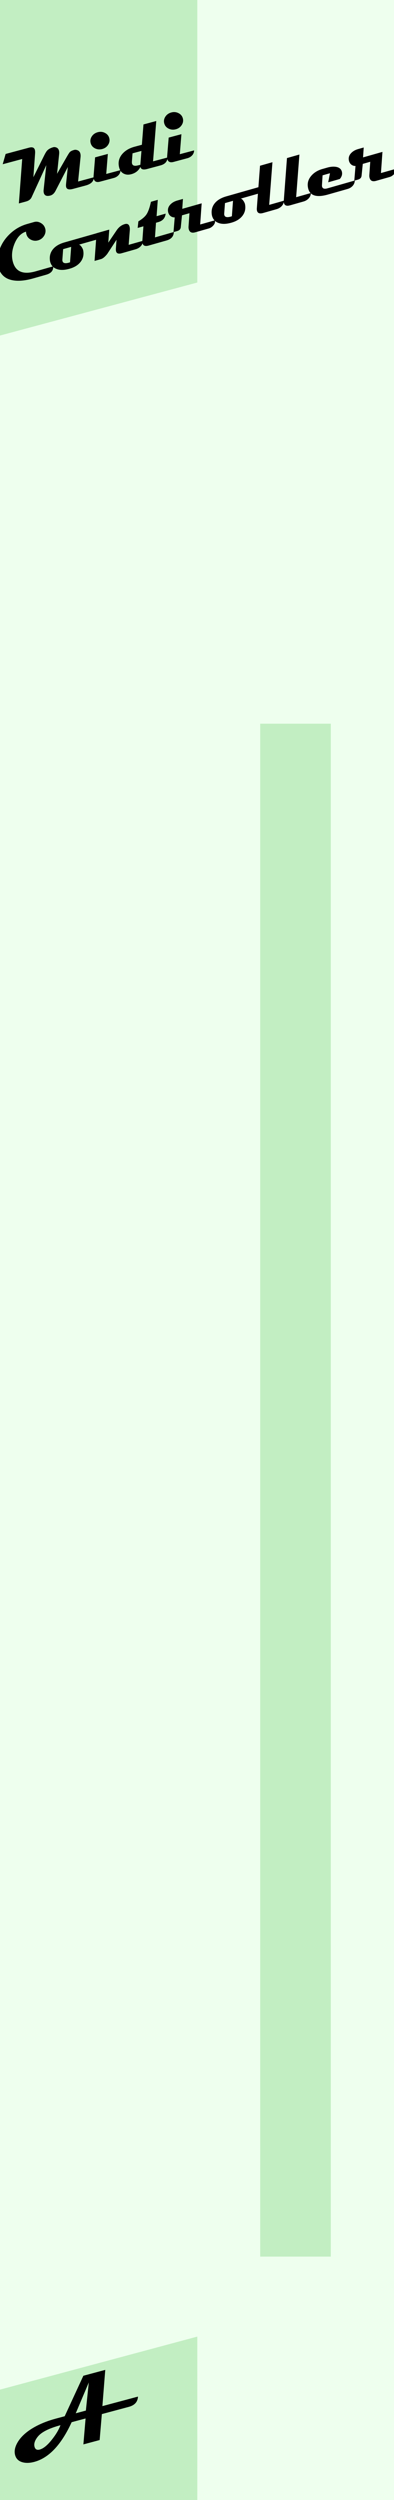 <?xml version="1.0" encoding="UTF-8" standalone="no"?>
<!-- Created with Inkscape (http://www.inkscape.org/) -->

<svg
   xmlns:dc="http://purl.org/dc/elements/1.1/"
   xmlns:cc="http://creativecommons.org/ns#"
   xmlns:rdf="http://www.w3.org/1999/02/22-rdf-syntax-ns#"
   xmlns:svg="http://www.w3.org/2000/svg"
   xmlns="http://www.w3.org/2000/svg"
   xmlns:sodipodi="http://sodipodi.sourceforge.net/DTD/sodipodi-0.dtd"
   xmlns:inkscape="http://www.inkscape.org/namespaces/inkscape"
   width="60"
   height="380"
   viewBox="0 0 15.875 100.542"
   version="1.1"
   id="svg8"
   inkscape:version="0.92.5 (2060ec1f9f, 2020-04-08)"
   sodipodi:docname="MIDIController.svg">
  <rect x="0" y="0" width="15.875" height="100.542" fill="#808080" stroke="none"/>
  <defs
     id="defs2" />
  <sodipodi:namedview
     id="base"
     pagecolor="#ffffff"
     bordercolor="#666666"
     borderopacity="1.0"
     inkscape:pageopacity="0.0"
     inkscape:pageshadow="2"
     inkscape:zoom="1.8591903"
     inkscape:cx="-0.5696028"
     inkscape:cy="262.85946"
     inkscape:document-units="mm"
     inkscape:current-layer="layer1"
     showgrid="false"
     units="px"
     inkscape:snap-bbox="true"
     inkscape:snap-page="true"
     inkscape:bbox-nodes="true"
     inkscape:snap-bbox-edge-midpoints="true"
     inkscape:window-width="2304"
     inkscape:window-height="1355"
     inkscape:window-x="-8"
     inkscape:window-y="0"
     inkscape:window-maximized="0"
     inkscape:snap-global="true"
     inkscape:snap-bbox-midpoints="true"
     showguides="true"
     inkscape:guide-bbox="true">
    <sodipodi:guide
       position="3.969,79.375"
       orientation="1,0"
       id="guide946"
       inkscape:locked="false"
       inkscape:label=""
       inkscape:color="rgb(0,0,255)" />
    <sodipodi:guide
       position="20.816,10.583"
       orientation="0,1"
       id="guide948"
       inkscape:locked="false"
       inkscape:label=""
       inkscape:color="rgb(0,0,255)" />
    <sodipodi:guide
       position="37.879,18.521"
       orientation="0,1"
       id="guide950"
       inkscape:locked="false"
       inkscape:label=""
       inkscape:color="rgb(0,0,255)" />
    <sodipodi:guide
       position="25.253,26.458"
       orientation="0,1"
       id="guide952"
       inkscape:locked="false"
       inkscape:label=""
       inkscape:color="rgb(0,0,255)" />
    <sodipodi:guide
       position="34.239,34.396"
       orientation="0,1"
       id="guide954"
       inkscape:locked="false"
       inkscape:label=""
       inkscape:color="rgb(0,0,255)" />
    <sodipodi:guide
       position="16.38,71.438"
       orientation="0,1"
       id="guide970"
       inkscape:locked="false"
       inkscape:label="Magneto"
       inkscape:color="rgb(0,0,255)" />
  </sodipodi:namedview>
  <g
     inkscape:label="Layer 1"
     inkscape:groupmode="layer"
     id="layer1"
     transform="translate(0,-196.458)"
     style="display:inline">
    <path
       style="opacity:1;vector-effect:none;fill:#eeffee;fill-opacity:1;fill-rule:evenodd;stroke:none;stroke-width:1.837;stroke-linecap:butt;stroke-linejoin:round;stroke-miterlimit:4;stroke-dasharray:none;stroke-dashoffset:0;stroke-opacity:1;paint-order:normal"
       d="M 0,0 V 380 H 60 V 0 Z M 7.5,3.002 C 9.985,3.002 11.999,5.016 12,7.5 12,9.985 9.985,12 7.5,12 5.015,12 3,9.985 3,7.5 3.001,5.016 5.015,3.002 7.5,3.002 Z m 15,365 c 2.485,0 4.499,2.014 4.5,4.498 2.72e-4,2.485 -2.015,4.5 -4.5,4.5 -2.485,0 -4.5,-2.015 -4.5,-4.5 8.04e-4,-2.484 2.015,-4.498 4.5,-4.498 z"
       id="rect817"
       inkscape:connector-curvature="0"
       transform="matrix(0.265,0,0,0.265,0,196.458)"
       sodipodi:nodetypes="cccccscscsscscs" />
    <path
       style="opacity:1;vector-effect:none;fill:#c2eec2;fill-opacity:1;fill-rule:evenodd;stroke:none;stroke-width:0.855;stroke-linecap:butt;stroke-linejoin:round;stroke-miterlimit:4;stroke-dasharray:none;stroke-dashoffset:0;stroke-opacity:1;paint-order:normal"
       d="M 30,354.598 0,362.645 V 380 h 30 z"
       transform="matrix(0.265,0,0,0.265,0,196.458)"
       id="path854"
       inkscape:connector-curvature="0"
       sodipodi:nodetypes="ccccc" />
    <g
       aria-label="Ahornberg"
       transform="rotate(-15,-2.768,0.491)"
       style="font-style:normal;font-weight:normal;font-size:10.583px;line-height:1.25;font-family:sans-serif;letter-spacing:0px;word-spacing:0px;fill:#000000;fill-opacity:1;stroke:none;stroke-width:0.265"
       id="text3789">
      <path
         d="m -70.39,285.033 q -0.097,0.303 -0.462,0.303 h -1.126 l -0.356,0.985 h -0.678 l 0.356,-0.985 h -0.582 q -0.955,1.152 -1.866,1.152 -0.265,0 -0.447,-0.099 -0.229,-0.125 -0.229,-0.368 0,-0.207 0.171,-0.404 0.275,-0.316 0.832,-0.468 0.436,-0.117 0.963,-0.117 h 0.368 l 1.148,-1.378 h 0.913 l -0.489,1.378 z m -1.766,-1.063 -0.83,1.063 h 0.423 z m -1.548,1.366 q -0.711,0 -0.997,0.205 -0.237,0.171 -0.237,0.362 0,0.163 0.171,0.163 0.235,0 0.587,-0.265 0.309,-0.229 0.476,-0.464 z"
         style="font-style:normal;font-variant:normal;font-weight:normal;font-stretch:normal;font-size:3.881px;font-family:Magneto;-inkscape-font-specification:Magneto;stroke-width:0.265"
         id="path4533"
         inkscape:connector-curvature="0" />
    </g>
    <path
       style="opacity:1;vector-effect:none;fill:#c2eec2;fill-opacity:1;fill-rule:evenodd;stroke:none;stroke-width:0.855;stroke-linecap:butt;stroke-linejoin:round;stroke-miterlimit:4;stroke-dasharray:none;stroke-dashoffset:0;stroke-opacity:1;paint-order:normal"
       d="M 0,0 V 50.922 L 30,42.875 V 0 Z"
       transform="matrix(0.265,0,0,0.265,0,196.458)"
       id="path848"
       inkscape:connector-curvature="0"
       sodipodi:nodetypes="ccccc" />
    <g
       aria-label="Midi"
       transform="rotate(-15,3.892,0.512)"
       style="font-style:normal;font-variant:normal;font-weight:bold;font-stretch:semi-expanded;font-size:2.999px;line-height:1.25;font-family:Magneto;-inkscape-font-specification:'Magneto, Bold Semi-Expanded';font-variant-ligatures:normal;font-variant-caps:normal;font-variant-numeric:normal;font-feature-settings:normal;text-align:start;letter-spacing:0px;word-spacing:0px;writing-mode:lr-tb;text-anchor:start;fill:#000000;fill-opacity:1;stroke:none;stroke-width:0.265"
       id="text912">
      <path
         d="m -48.775,196.639 q -0.061,0.234 -0.407,0.234 h -0.526 q -0.246,0 -0.246,-0.142 0,-0.05 0.031,-0.13 l 0.243,-0.633 -0.726,0.797 q -0.117,0.13 -0.256,0.13 -0.026,0 -0.056,-0.004 -0.167,-0.019 -0.167,-0.167 0,-0.057 0.026,-0.123 l 0.36,-0.93 -0.903,1.091 q -0.091,0.111 -0.266,0.111 h -0.297 l 0.592,-1.691 h -0.813 l 0.221,-0.369 h 0.978 q 0.202,0 0.202,0.148 0,0.057 -0.028,0.138 l -0.315,0.908 0.63,-0.713 q 0.12,-0.138 0.184,-0.179 0.107,-0.067 0.277,-0.067 0.048,0 0.101,0.034 0.081,0.053 0.081,0.157 0,0.064 -0.032,0.145 l -0.284,0.738 0.564,-0.567 q 0.12,-0.12 0.16,-0.145 0.069,-0.04 0.198,-0.038 0.051,0 0.108,0.038 0.088,0.057 0.088,0.167 0,0.063 -0.029,0.139 l -0.35,0.924 z"
         style="font-style:normal;font-variant:normal;font-weight:bold;font-stretch:semi-expanded;font-size:2.999px;font-family:Magneto;-inkscape-font-specification:'Magneto, Bold Semi-Expanded';font-variant-ligatures:normal;font-variant-caps:normal;font-variant-numeric:normal;font-feature-settings:normal;text-align:start;writing-mode:lr-tb;text-anchor:start;stroke-width:0.265"
         id="path914"
         inkscape:connector-curvature="0" />
      <path
         d="m -47.767,195.278 q 0,0.146 -0.114,0.249 -0.113,0.102 -0.272,0.102 -0.163,0 -0.277,-0.102 -0.113,-0.102 -0.113,-0.249 0,-0.145 0.113,-0.247 0.114,-0.102 0.277,-0.102 0.16,0 0.272,0.102 0.114,0.102 0.114,0.247 z m 0.105,1.362 q -0.038,0.129 -0.158,0.19 -0.086,0.044 -0.187,0.044 h -0.578 q -0.209,0 -0.209,-0.176 0,-0.05 0.021,-0.107 l 0.255,-0.713 h 0.531 l -0.271,0.761 z"
         style="font-style:normal;font-variant:normal;font-weight:bold;font-stretch:semi-expanded;font-size:2.999px;font-family:Magneto;-inkscape-font-specification:'Magneto, Bold Semi-Expanded';font-variant-ligatures:normal;font-variant-caps:normal;font-variant-numeric:normal;font-feature-settings:normal;text-align:start;writing-mode:lr-tb;text-anchor:start;stroke-width:0.265"
         id="path916"
         inkscape:connector-curvature="0" />
      <path
         d="m -45.701,196.639 q -0.073,0.234 -0.359,0.234 h -0.558 q -0.242,0 -0.237,-0.152 -0.161,0.189 -0.432,0.189 -0.177,0 -0.287,-0.1 -0.114,-0.102 -0.114,-0.278 0,-0.318 0.258,-0.498 0.227,-0.157 0.558,-0.157 h 0.305 l 0.274,-0.773 h 0.533 l -0.545,1.534 z m -0.947,-0.527 h -0.372 l -0.111,0.315 q -0.015,0.044 -0.015,0.079 0,0.098 0.124,0.124 0.044,0.009 0.187,0.009 z"
         style="font-style:normal;font-variant:normal;font-weight:bold;font-stretch:semi-expanded;font-size:2.999px;font-family:Magneto;-inkscape-font-specification:'Magneto, Bold Semi-Expanded';font-variant-ligatures:normal;font-variant-caps:normal;font-variant-numeric:normal;font-feature-settings:normal;text-align:start;writing-mode:lr-tb;text-anchor:start;stroke-width:0.265"
         id="path918"
         inkscape:connector-curvature="0" />
      <path
         d="m -44.698,195.278 q 0,0.146 -0.114,0.249 -0.113,0.102 -0.272,0.102 -0.163,0 -0.277,-0.102 -0.113,-0.102 -0.113,-0.249 0,-0.145 0.113,-0.247 0.114,-0.102 0.277,-0.102 0.16,0 0.272,0.102 0.114,0.102 0.114,0.247 z m 0.105,1.362 q -0.038,0.129 -0.158,0.19 -0.086,0.044 -0.187,0.044 h -0.578 q -0.209,0 -0.209,-0.176 0,-0.05 0.021,-0.107 l 0.255,-0.713 h 0.531 l -0.271,0.761 z"
         style="font-style:normal;font-variant:normal;font-weight:bold;font-stretch:semi-expanded;font-size:2.999px;font-family:Magneto;-inkscape-font-specification:'Magneto, Bold Semi-Expanded';font-variant-ligatures:normal;font-variant-caps:normal;font-variant-numeric:normal;font-feature-settings:normal;text-align:start;writing-mode:lr-tb;text-anchor:start;stroke-width:0.265"
         id="path920"
         inkscape:connector-curvature="0" />
    </g>
    <path
       style="display:inline;opacity:1;fill:#c2eec2;fill-opacity:1;stroke-width:0.512"
       d="m 13.328,225.562 h -2.844 v 61.648 h 2.844 z"
       id="rect4537"
       inkscape:connector-curvature="0" />
    <g
       aria-label="Controller"
       transform="matrix(0.912,-0.259,0.244,0.966,-0.866,0)"
       style="font-style:normal;font-variant:normal;font-weight:bold;font-stretch:semi-expanded;font-size:3.175px;line-height:1.25;font-family:Magneto;-inkscape-font-specification:'Magneto, Bold Semi-Expanded';font-variant-ligatures:normal;font-variant-caps:normal;font-variant-numeric:normal;font-feature-settings:normal;text-align:start;letter-spacing:0px;word-spacing:0px;writing-mode:lr-tb;text-anchor:start;fill:#000000;fill-opacity:1;stroke:none;stroke-width:0.265"
       id="text869">
      <path
         d="m -50.394,199.377 q 0,0.163 -0.129,0.274 -0.122,0.105 -0.287,0.105 -0.166,0 -0.29,-0.105 -0.129,-0.112 -0.129,-0.274 0,-0.054 0.012,-0.093 -0.332,0.003 -0.603,0.344 -0.254,0.322 -0.254,0.664 0,0.64 0.836,0.64 h 0.78 q -0.048,0.248 -0.377,0.248 h -0.572 q -0.535,0 -0.868,-0.155 -0.457,-0.214 -0.453,-0.696 0.003,-0.27 0.166,-0.539 0.222,-0.369 0.629,-0.583 0.395,-0.208 0.84,-0.208 h 0.31 q 0.15,0 0.268,0.115 0.119,0.115 0.119,0.264 z"
         style="font-style:normal;font-variant:normal;font-weight:bold;font-stretch:semi-expanded;font-size:3.175px;font-family:Magneto;-inkscape-font-specification:'Magneto, Bold Semi-Expanded';font-variant-ligatures:normal;font-variant-caps:normal;font-variant-numeric:normal;font-feature-settings:normal;text-align:start;writing-mode:lr-tb;text-anchor:start;stroke-width:0.265"
         id="path871"
         inkscape:connector-curvature="0" />
      <path
         d="m -47.825,200.126 q -0.062,0.248 -0.372,0.248 h -0.97 q 0.051,0.034 0.084,0.126 0.033,0.09 0.026,0.157 -0.022,0.259 -0.228,0.406 -0.197,0.141 -0.512,0.143 -0.366,0.003 -0.563,-0.144 -0.175,-0.13 -0.175,-0.343 0,-0.042 0.008,-0.084 0.04,-0.234 0.233,-0.367 0.205,-0.141 0.546,-0.141 z m -1.69,0.248 h -0.355 l -0.14,0.397 q -0.011,0.031 -0.011,0.059 0,0.133 0.248,0.133 0.029,0 0.051,-0.002 z"
         style="font-style:normal;font-variant:normal;font-weight:bold;font-stretch:semi-expanded;font-size:3.175px;font-family:Magneto;-inkscape-font-specification:'Magneto, Bold Semi-Expanded';font-variant-ligatures:normal;font-variant-caps:normal;font-variant-numeric:normal;font-feature-settings:normal;text-align:start;writing-mode:lr-tb;text-anchor:start;stroke-width:0.265"
         id="path873"
         inkscape:connector-curvature="0" />
      <path
         d="m -46.492,200.932 q -0.04,0.136 -0.178,0.202 -0.098,0.046 -0.209,0.046 h -0.619 q -0.212,0 -0.212,-0.14 0,-0.046 0.022,-0.109 l 0.118,-0.333 -0.533,0.451 q -0.188,0.13 -0.309,0.13 h -0.285 l 0.371,-1.054 h 0.56 l -0.175,0.496 0.473,-0.388 q 0.192,-0.157 0.417,-0.15 0.152,0.006 0.152,0.161 0,0.057 -0.025,0.129 l -0.2,0.558 z"
         style="font-style:normal;font-variant:normal;font-weight:bold;font-stretch:semi-expanded;font-size:3.175px;font-family:Magneto;-inkscape-font-specification:'Magneto, Bold Semi-Expanded';font-variant-ligatures:normal;font-variant-caps:normal;font-variant-numeric:normal;font-feature-settings:normal;text-align:start;writing-mode:lr-tb;text-anchor:start;stroke-width:0.265"
         id="path875"
         inkscape:connector-curvature="0" />
      <path
         d="m -45.129,200.932 q -0.073,0.248 -0.388,0.248 h -0.791 q -0.229,0 -0.229,-0.161 0,-0.04 0.017,-0.087 l 0.197,-0.558 h -0.254 l 0.098,-0.248 q 0.271,-0.07 0.403,-0.178 0.149,-0.122 0.318,-0.443 h 0.302 l -0.219,0.622 h 0.4 q -0.096,0.248 -0.391,0.248 h -0.102 l -0.194,0.558 z"
         style="font-style:normal;font-variant:normal;font-weight:bold;font-stretch:semi-expanded;font-size:3.175px;font-family:Magneto;-inkscape-font-specification:'Magneto, Bold Semi-Expanded';font-variant-ligatures:normal;font-variant-caps:normal;font-variant-numeric:normal;font-feature-settings:normal;text-align:start;writing-mode:lr-tb;text-anchor:start;stroke-width:0.265"
         id="path877"
         inkscape:connector-curvature="0" />
      <path
         d="m -43.315,200.932 q 0,0.109 -0.119,0.183 -0.105,0.065 -0.22,0.065 h -0.594 q -0.236,0 -0.236,-0.195 0,-0.05 0.02,-0.107 l 0.175,-0.504 h -0.33 l -0.172,0.445 q -0.043,0.113 -0.188,0.113 h -0.164 l 0.203,-0.558 q -0.096,-0.022 -0.157,-0.096 -0.059,-0.076 -0.059,-0.174 0,-0.178 0.166,-0.276 0.138,-0.081 0.329,-0.081 h 0.251 l -0.13,0.378 h 0.857 l -0.282,0.806 z"
         style="font-style:normal;font-variant:normal;font-weight:bold;font-stretch:semi-expanded;font-size:3.175px;font-family:Magneto;-inkscape-font-specification:'Magneto, Bold Semi-Expanded';font-variant-ligatures:normal;font-variant-caps:normal;font-variant-numeric:normal;font-feature-settings:normal;text-align:start;writing-mode:lr-tb;text-anchor:start;stroke-width:0.265"
         id="path879"
         inkscape:connector-curvature="0" />
      <path
         d="m -40.675,200.126 q -0.062,0.248 -0.372,0.248 h -0.97 q 0.051,0.034 0.084,0.126 0.033,0.09 0.026,0.157 -0.022,0.259 -0.228,0.406 -0.197,0.141 -0.512,0.143 -0.366,0.003 -0.563,-0.144 -0.175,-0.13 -0.175,-0.343 0,-0.042 0.008,-0.084 0.04,-0.234 0.233,-0.367 0.205,-0.141 0.546,-0.141 z m -1.69,0.248 h -0.355 l -0.14,0.397 q -0.011,0.031 -0.011,0.059 0,0.133 0.248,0.133 0.029,0 0.051,-0.002 z"
         style="font-style:normal;font-variant:normal;font-weight:bold;font-stretch:semi-expanded;font-size:3.175px;font-family:Magneto;-inkscape-font-specification:'Magneto, Bold Semi-Expanded';font-variant-ligatures:normal;font-variant-caps:normal;font-variant-numeric:normal;font-feature-settings:normal;text-align:start;writing-mode:lr-tb;text-anchor:start;stroke-width:0.265"
         id="path881"
         inkscape:connector-curvature="0" />
      <path
         d="m -40.266,200.932 q -0.039,0.136 -0.178,0.202 -0.098,0.046 -0.209,0.046 h -0.597 q -0.229,0 -0.229,-0.157 0,-0.04 0.017,-0.091 l 0.575,-1.622 h 0.549 l -0.578,1.622 z"
         style="font-style:normal;font-variant:normal;font-weight:bold;font-stretch:semi-expanded;font-size:3.175px;font-family:Magneto;-inkscape-font-specification:'Magneto, Bold Semi-Expanded';font-variant-ligatures:normal;font-variant-caps:normal;font-variant-numeric:normal;font-feature-settings:normal;text-align:start;writing-mode:lr-tb;text-anchor:start;stroke-width:0.265"
         id="path883"
         inkscape:connector-curvature="0" />
      <path
         d="m -39.075,200.932 q -0.039,0.136 -0.178,0.202 -0.098,0.046 -0.209,0.046 h -0.597 q -0.229,0 -0.229,-0.157 0,-0.04 0.017,-0.091 l 0.575,-1.622 h 0.549 l -0.578,1.622 z"
         style="font-style:normal;font-variant:normal;font-weight:bold;font-stretch:semi-expanded;font-size:3.175px;font-family:Magneto;-inkscape-font-specification:'Magneto, Bold Semi-Expanded';font-variant-ligatures:normal;font-variant-caps:normal;font-variant-numeric:normal;font-feature-settings:normal;text-align:start;writing-mode:lr-tb;text-anchor:start;stroke-width:0.265"
         id="path888"
         inkscape:connector-curvature="0" />
      <path
         d="m -37.135,200.932 q -0.033,0.119 -0.149,0.188 -0.104,0.06 -0.237,0.06 h -0.864 q -0.753,0 -0.753,-0.454 0,-0.291 0.257,-0.457 0.222,-0.143 0.527,-0.143 h 0.225 q 0.197,0 0.346,0.06 0.198,0.081 0.208,0.245 0.008,0.166 -0.16,0.276 h -0.513 l 0.167,-0.333 h -0.327 l -0.127,0.374 q -0.011,0.033 -0.011,0.059 0,0.126 0.202,0.126 z"
         style="font-style:normal;font-variant:normal;font-weight:bold;font-stretch:semi-expanded;font-size:3.175px;font-family:Magneto;-inkscape-font-specification:'Magneto, Bold Semi-Expanded';font-variant-ligatures:normal;font-variant-caps:normal;font-variant-numeric:normal;font-feature-settings:normal;text-align:start;writing-mode:lr-tb;text-anchor:start;stroke-width:0.265"
         id="path890"
         inkscape:connector-curvature="0" />
      <path
         d="m -35.328,200.932 q 0,0.109 -0.119,0.183 -0.105,0.065 -0.22,0.065 h -0.594 q -0.236,0 -0.236,-0.195 0,-0.05 0.02,-0.107 l 0.175,-0.504 h -0.33 l -0.172,0.445 q -0.043,0.113 -0.188,0.113 h -0.164 l 0.203,-0.558 q -0.096,-0.022 -0.157,-0.096 -0.059,-0.076 -0.059,-0.174 0,-0.178 0.166,-0.276 0.138,-0.081 0.329,-0.081 h 0.251 l -0.13,0.378 h 0.857 l -0.282,0.806 z"
         style="font-style:normal;font-variant:normal;font-weight:bold;font-stretch:semi-expanded;font-size:3.175px;font-family:Magneto;-inkscape-font-specification:'Magneto, Bold Semi-Expanded';font-variant-ligatures:normal;font-variant-caps:normal;font-variant-numeric:normal;font-feature-settings:normal;text-align:start;writing-mode:lr-tb;text-anchor:start;stroke-width:0.265"
         id="path892"
         inkscape:connector-curvature="0" />
    </g>
  </g>
</svg>
